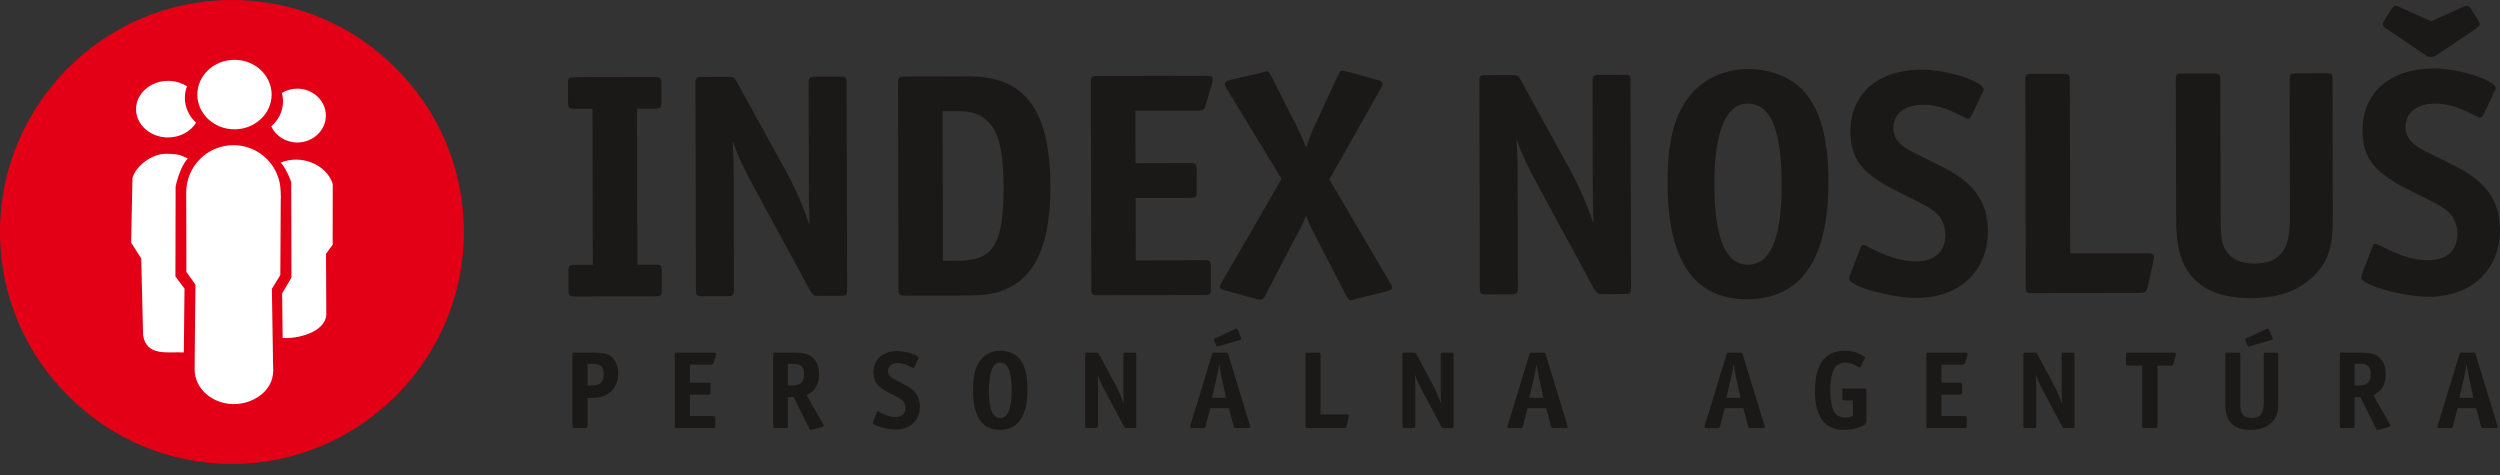 <svg width="200" height="38" viewBox="0 0 200 38" fill="none" xmlns="http://www.w3.org/2000/svg">
<rect x="0" y="0" width="200" height="38" fill="#333333" stroke="none"/>
<g clip-path="url(#clip0_1_8)">
<path fill-rule="evenodd" clip-rule="evenodd" d="M50.959 8.696L52.364 8.693C52.832 8.692 52.91 8.615 52.909 8.155L52.905 6.697C52.905 6.237 52.826 6.161 52.358 6.162L45.985 6.176C45.491 6.177 45.439 6.229 45.44 6.714L45.444 8.172C45.444 8.632 45.523 8.709 45.991 8.708L47.396 8.704L47.423 21.183L46.019 21.186C45.551 21.187 45.473 21.264 45.474 21.724L45.477 23.182C45.478 23.668 45.53 23.719 46.025 23.718L52.397 23.703C52.866 23.702 52.943 23.625 52.942 23.165L52.939 21.707C52.938 21.247 52.86 21.171 52.392 21.172L50.987 21.175L50.959 8.696ZM58.966 6.581C58.731 6.173 58.705 6.147 58.211 6.148L56.182 6.153C55.688 6.154 55.636 6.205 55.637 6.691L55.674 23.159C55.675 23.644 55.727 23.695 56.221 23.694L58.172 23.69C58.64 23.689 58.718 23.612 58.717 23.151L58.697 14.407C58.694 13.077 58.694 13.077 58.612 11.287C59.057 12.513 59.423 13.331 60.285 14.914L64.778 23.189C65.039 23.623 65.091 23.674 65.559 23.672L67.224 23.669C67.718 23.668 67.77 23.616 67.769 23.131L67.732 6.663C67.731 6.177 67.679 6.126 67.184 6.127L65.233 6.132C64.765 6.133 64.688 6.21 64.689 6.67L64.707 14.802C64.709 15.773 64.71 16.08 64.766 18.023C64.321 16.695 63.693 15.213 63.092 14.089L58.966 6.581ZM72.386 6.116C71.918 6.117 71.84 6.194 71.841 6.654L71.878 23.122C71.879 23.582 71.957 23.658 72.426 23.657L76.509 23.648C78.981 23.642 79.709 23.538 80.748 22.999C82.982 21.894 84.043 19.233 84.033 14.886C84.021 9.618 82.481 6.86 79.176 6.254C78.473 6.128 78.239 6.103 76.47 6.107L72.386 6.116ZM75.41 8.896L76.32 8.894C77.569 8.891 78.037 8.992 78.636 9.4C79.809 10.165 80.281 11.749 80.288 15.047C80.294 17.911 79.933 19.421 79.051 20.19C78.506 20.677 77.752 20.858 76.347 20.861L75.437 20.863L75.41 8.896ZM90.835 8.861L95.881 8.849C96.245 8.848 96.375 8.746 96.452 8.413L96.969 6.673C96.994 6.545 97.02 6.418 97.02 6.341C97.019 6.136 96.889 6.06 96.499 6.061L87.811 6.081C87.317 6.082 87.265 6.133 87.266 6.619L87.303 23.086C87.304 23.572 87.356 23.623 87.85 23.622L96.33 23.602C96.824 23.601 96.876 23.55 96.875 23.064L96.871 21.351C96.87 20.891 96.792 20.814 96.324 20.815L90.862 20.828L90.85 15.842L95.194 15.832C95.662 15.831 95.74 15.754 95.739 15.293L95.735 13.58C95.734 13.12 95.656 13.043 95.188 13.044L90.844 13.054L90.835 8.861ZM102.526 14.306L97.758 22.551C97.655 22.73 97.599 22.832 97.599 22.935C97.599 23.088 97.708 23.165 98.046 23.24L100.545 23.929C100.649 23.955 100.805 23.98 100.857 23.98C100.987 23.98 101.065 23.903 101.22 23.646L103.655 18.957C104.044 18.266 104.069 18.215 104.484 17.268C104.797 18.034 104.902 18.239 105.268 18.954L107.697 23.657C107.854 23.938 107.932 24.015 108.062 24.015C108.14 24.014 108.14 24.014 108.374 23.937L110.922 23.313C111.234 23.236 111.364 23.133 111.363 22.98C111.363 22.903 111.337 22.827 111.206 22.622L106.35 14.348L110.469 7.077C110.547 6.949 110.599 6.796 110.599 6.719C110.598 6.565 110.468 6.464 110.156 6.387L107.709 5.703C107.553 5.677 107.449 5.652 107.397 5.652C107.241 5.652 107.163 5.729 107.033 6.037L105.247 9.902C104.937 10.542 104.73 11.079 104.497 11.821C104.131 10.902 104.027 10.672 103.661 9.931L101.701 6.1C101.544 5.768 101.492 5.717 101.362 5.717C101.31 5.717 101.258 5.717 101.18 5.743L101.024 5.795L98.451 6.389C98.113 6.466 97.983 6.569 97.983 6.722C97.984 6.824 97.984 6.824 98.14 7.105L102.526 14.306ZM121.679 6.438C121.444 6.029 121.418 6.004 120.923 6.005L118.894 6.01C118.4 6.011 118.348 6.062 118.35 6.548L118.386 23.015C118.388 23.501 118.44 23.552 118.934 23.551L120.885 23.547C121.353 23.545 121.43 23.468 121.43 23.008L121.41 14.263C121.407 12.933 121.407 12.933 121.325 11.144C121.77 12.37 122.136 13.187 122.998 14.771L127.49 23.046C127.751 23.48 127.804 23.531 128.272 23.53L129.936 23.526C130.431 23.525 130.483 23.474 130.481 22.988L130.445 6.52C130.444 6.035 130.391 5.984 129.897 5.985L127.946 5.989C127.478 5.99 127.4 6.067 127.401 6.527L127.42 14.659C127.422 15.631 127.423 15.937 127.479 17.881C127.033 16.552 126.406 15.07 125.805 13.946L121.679 6.438ZM139.936 5.527C138.22 5.531 136.79 6.071 135.674 7.122C134.091 8.66 133.394 10.937 133.402 14.67C133.416 20.858 135.53 23.952 139.769 23.942C144.087 23.932 146.291 20.752 146.277 14.513C146.27 11.163 145.64 8.787 144.336 7.332C143.345 6.209 141.653 5.523 139.936 5.527ZM139.787 8.289C141.659 8.284 142.522 10.328 142.532 14.803C142.542 19.048 141.636 21.172 139.841 21.176C138.047 21.18 137.158 19.06 137.148 14.764C137.139 10.571 138.07 8.293 139.787 8.289ZM158.617 7.376C158.695 7.223 158.695 7.223 158.694 7.171C158.693 6.507 155.777 5.567 153.722 5.572C150.237 5.58 148.03 7.503 148.037 10.52C148.042 12.796 148.981 13.944 152.106 15.471C154.293 16.54 154.632 16.744 155.075 17.229C155.414 17.586 155.624 18.199 155.625 18.788C155.628 20.143 154.771 20.912 153.289 20.915C152.144 20.918 150.869 20.512 149.306 19.671C149.202 19.621 149.124 19.595 149.072 19.595C148.968 19.595 148.89 19.672 148.838 19.826L147.985 22.027C147.959 22.129 147.933 22.257 147.933 22.308C147.935 22.896 151.266 23.839 153.373 23.834C156.754 23.827 159.039 21.669 159.032 18.498C159.026 16.12 157.904 14.563 155.222 13.265C152.931 12.12 152.853 12.094 152.488 11.865C151.785 11.406 151.471 10.896 151.47 10.257C151.467 9.106 152.376 8.388 153.833 8.384C154.665 8.382 155.576 8.611 156.435 9.043C157.373 9.501 157.373 9.501 157.451 9.501C157.529 9.501 157.633 9.424 157.685 9.322L158.617 7.376ZM165.617 20.273L165.586 6.44C165.585 5.98 165.506 5.903 165.038 5.904L162.567 5.91C162.073 5.911 162.021 5.962 162.022 6.448L162.059 22.916C162.06 23.401 162.112 23.452 162.606 23.451L171.216 23.432C171.632 23.431 171.71 23.354 171.813 22.97L172.277 20.846C172.328 20.591 172.328 20.591 172.328 20.54C172.328 20.335 172.171 20.259 171.807 20.259L165.617 20.273ZM174.61 5.882C174.116 5.884 174.064 5.935 174.065 6.421L174.09 17.493C174.094 19.487 174.357 20.663 174.984 21.633C175.975 23.139 177.642 23.856 180.061 23.85C182.349 23.845 183.961 23.249 185.206 21.968C186.27 20.866 186.632 19.714 186.627 17.464L186.602 6.392C186.601 5.906 186.549 5.855 186.055 5.856L183.714 5.862C183.246 5.863 183.168 5.94 183.169 6.4L183.194 17.523C183.199 20.054 182.369 21.079 180.314 21.084C179.352 21.086 178.649 20.806 178.179 20.194C177.762 19.658 177.657 19.172 177.653 17.485L177.628 6.413C177.627 5.952 177.549 5.876 177.081 5.877L174.61 5.882ZM199.584 7.283C199.662 7.129 199.662 7.129 199.662 7.078C199.66 6.413 196.745 5.474 194.689 5.478C191.204 5.487 188.998 7.409 189.004 10.426C189.009 12.702 189.949 13.851 193.073 15.378C195.261 16.447 195.599 16.651 196.042 17.135C196.381 17.493 196.591 18.106 196.592 18.694C196.595 20.049 195.738 20.818 194.256 20.822C193.111 20.824 191.836 20.418 190.273 19.578C190.169 19.527 190.091 19.502 190.039 19.502C189.935 19.502 189.857 19.579 189.806 19.732L188.952 21.933C188.926 22.036 188.901 22.163 188.901 22.215C188.902 22.803 192.234 23.746 194.34 23.741C197.722 23.733 200.006 21.576 199.999 18.405C199.994 16.027 198.872 14.47 196.19 13.172C193.898 12.026 193.82 12.001 193.455 11.772C192.752 11.313 192.439 10.802 192.437 10.163C192.435 9.012 193.343 8.294 194.8 8.291C195.632 8.289 196.543 8.517 197.403 8.95C198.34 9.408 198.34 9.408 198.418 9.408C198.496 9.408 198.6 9.331 198.652 9.228L199.584 7.283ZM194.499 1.694L192.026 0.601C191.791 0.473 191.739 0.473 191.635 0.474C191.505 0.474 191.427 0.551 191.272 0.781L190.779 1.575C190.676 1.754 190.624 1.857 190.624 1.933C190.624 2.036 190.703 2.164 190.833 2.24L194.115 4.457C194.193 4.508 194.376 4.559 194.48 4.559C194.584 4.558 194.766 4.507 194.87 4.455L198.064 2.3C198.298 2.146 198.376 2.044 198.375 1.941C198.375 1.839 198.375 1.813 198.218 1.558L197.722 0.767C197.592 0.562 197.488 0.46 197.384 0.461C197.28 0.461 197.124 0.512 196.968 0.589L194.499 1.694Z" fill="#1B1918"/>
<path fill-rule="evenodd" clip-rule="evenodd" d="M18.899 4.6C20.553 4.597 21.904 5.855 21.908 7.402C21.911 8.949 20.565 10.214 18.912 10.218C17.258 10.222 15.906 8.963 15.903 7.416C15.899 5.869 17.245 4.604 18.899 4.6Z" fill="white"/>
<path fill-rule="evenodd" clip-rule="evenodd" d="M23.982 6.931C25.251 6.928 26.289 7.903 26.292 9.101C26.295 10.299 25.261 11.279 23.991 11.282C23.049 11.284 22.234 10.747 21.876 9.98C22.465 9.471 22.833 8.75 22.831 7.952C22.831 7.72 22.799 7.494 22.74 7.278C23.098 7.059 23.524 6.932 23.982 6.931Z" fill="white"/>
<path fill-rule="evenodd" clip-rule="evenodd" d="M26.596 24.453C26.659 24.628 26.599 24.634 26.6 25.191C26.601 25.748 25.64 26.859 25.132 26.86C24.623 26.861 24.763 26.892 24.665 26.874L22.972 26.837L23.031 23.521L23.037 23.473L23.054 23.416L23.134 23.247L23.252 23.02L23.782 22.21L23.765 14.473C23.51 13.795 23.191 13.172 22.909 12.915C24.544 12.227 26.603 13.037 27.122 14.63L27.113 19.551L26.577 20.283L26.596 24.453Z" fill="white"/>
<path fill-rule="evenodd" clip-rule="evenodd" d="M13.095 28.085C13.006 28.099 12.914 28.107 12.82 28.107C12.113 28.109 11.535 27.696 11.534 27.189C11.534 27.163 11.536 27.136 11.539 27.11L11.528 27.09L11.132 20.659L10.364 19.274L10.423 14.208C10.708 13.193 12.248 12.2 13.347 12.198C14.445 12.195 14.622 12.337 15.132 12.579C14.736 12.996 14.39 13.796 14.147 14.826L14.131 22.111L14.838 23.057L14.837 23.057C14.847 23.068 14.857 23.079 14.867 23.09L14.878 28.049L13.095 28.085Z" fill="white"/>
<path fill-rule="evenodd" clip-rule="evenodd" d="M22.451 29.419C22.644 31.308 20.778 32.424 19.098 32.427C17.244 32.431 15.729 31.176 15.726 29.632C15.725 29.538 15.732 29.445 15.742 29.353L15.742 29.209C15.722 29.321 15.702 29.593 15.72 29.508L15.796 22.774L15.02 21.747L15.006 15.253H15.009C15.033 13.185 16.834 11.503 19.044 11.498C21.254 11.492 23.062 13.167 23.095 15.234L23.104 15.234L23.104 15.473C23.112 15.556 23.116 15.641 23.116 15.725C23.117 15.81 23.113 15.893 23.105 15.976L23.07 21.998L22.347 23.107L22.451 29.419Z" fill="white"/>
<path fill-rule="evenodd" clip-rule="evenodd" d="M13.53 6.301C14.104 6.3 14.636 6.466 15.066 6.747C14.956 7.04 14.896 7.355 14.896 7.683C14.898 8.466 15.245 9.175 15.802 9.684C15.363 10.391 14.514 10.874 13.54 10.876C12.117 10.879 10.954 9.854 10.951 8.595C10.948 7.335 12.107 6.305 13.53 6.301Z" fill="white"/>
<path fill-rule="evenodd" clip-rule="evenodd" d="M18.514 0.001C28.733 -0.022 37.088 8.295 37.112 18.516C37.136 28.736 28.818 37.091 18.598 37.115C8.378 37.136 0.023 28.82 4.83758e-05 18.599C-0.023 8.379 8.294 0.024 18.514 0.001Z" fill="#E30016"/>
<path fill-rule="evenodd" clip-rule="evenodd" d="M18.753 4.785C20.39 4.782 21.727 6.027 21.731 7.559C21.735 9.09 20.402 10.342 18.765 10.346C17.128 10.349 15.791 9.104 15.787 7.572C15.784 6.041 17.116 4.789 18.753 4.785Z" fill="white"/>
<path fill-rule="evenodd" clip-rule="evenodd" d="M23.782 7.092C25.038 7.089 26.066 8.054 26.068 9.24C26.071 10.426 25.048 11.396 23.791 11.399C22.858 11.401 22.052 10.869 21.698 10.11C22.281 9.606 22.645 8.892 22.643 8.103C22.642 7.873 22.611 7.649 22.552 7.436C22.907 7.219 23.329 7.093 23.782 7.092Z" fill="white"/>
<path fill-rule="evenodd" clip-rule="evenodd" d="M26.104 25.163C26.104 25.175 26.104 25.188 26.103 25.2C25.999 26.592 23.751 27.133 22.612 27.035L22.571 23.51L22.582 23.449L23.314 22.213L23.297 14.554C23.045 13.884 22.729 13.267 22.45 13.012C24.068 12.332 26.107 13.133 26.62 14.71L26.611 19.581L26.353 19.927L26.081 20.305C26.088 21.925 26.1 23.548 26.104 25.163Z" fill="white"/>
<path fill-rule="evenodd" clip-rule="evenodd" d="M11.447 26.813L11.298 20.679L10.491 19.402L10.597 14.247C10.879 13.243 12.17 12.307 13.257 12.305C14.344 12.302 14.519 12.443 15.023 12.682C14.631 13.094 14.289 13.886 14.049 14.906L14.033 22.116L14.732 23.053L14.732 23.053C14.742 23.064 14.752 23.075 14.761 23.086L14.705 28.194C13.379 28.136 11.712 28.527 11.447 26.813Z" fill="white"/>
<path fill-rule="evenodd" clip-rule="evenodd" d="M21.848 29.35C22.006 30.986 20.692 32.036 19.311 32.276C19.113 32.31 18.915 32.327 18.719 32.328C16.988 32.332 15.574 31.089 15.571 29.561C15.569 28.547 15.616 24.731 15.637 22.773L14.913 21.756L14.899 15.329H14.902C14.924 13.283 16.606 11.617 18.668 11.613C20.731 11.608 22.419 13.265 22.449 15.311L22.457 15.311L22.458 15.547C22.465 15.63 22.469 15.713 22.469 15.797C22.469 15.881 22.466 15.963 22.459 16.046L22.426 22.006L21.751 23.103L21.848 29.35Z" fill="white"/>
<path fill-rule="evenodd" clip-rule="evenodd" d="M13.438 6.469C14.006 6.467 14.532 6.631 14.958 6.909C14.848 7.2 14.789 7.512 14.79 7.836C14.792 8.611 15.135 9.313 15.686 9.817C15.252 10.517 14.411 10.994 13.448 10.996C12.039 11 10.887 9.985 10.885 8.738C10.882 7.491 12.029 6.472 13.438 6.469Z" fill="white"/>
<path fill-rule="evenodd" clip-rule="evenodd" d="M46.999 31.832H47.448C48.662 31.832 49.454 31.049 49.454 29.861C49.454 29.236 49.199 28.709 48.785 28.453C48.495 28.277 48.107 28.207 47.404 28.207H45.978C45.811 28.207 45.793 28.224 45.793 28.392V34.059C45.793 34.226 45.811 34.244 45.978 34.244H46.814C46.972 34.244 46.999 34.217 46.999 34.059V31.832ZM46.999 30.838V29.105H47.342C48.055 29.105 48.292 29.307 48.292 29.932C48.292 30.601 48.02 30.838 47.245 30.838H46.999ZM55.191 29.166H56.898C57.022 29.166 57.066 29.131 57.092 29.017L57.268 28.418C57.277 28.374 57.286 28.33 57.286 28.304C57.286 28.233 57.242 28.207 57.11 28.207H54.17C54.003 28.207 53.986 28.224 53.986 28.392V34.059C53.986 34.226 54.003 34.244 54.17 34.244H57.039C57.206 34.244 57.224 34.226 57.224 34.059V33.469C57.224 33.311 57.198 33.285 57.039 33.285H55.191V31.569H56.661C56.819 31.569 56.846 31.542 56.846 31.384V30.794C56.846 30.636 56.819 30.609 56.661 30.609H55.191V29.166ZM64.537 31.621C65.232 31.252 65.522 30.75 65.522 29.941C65.522 29.219 65.276 28.717 64.774 28.436C64.466 28.269 64.132 28.207 63.472 28.207H62.037C61.87 28.207 61.853 28.224 61.853 28.392V34.032C61.853 34.226 61.87 34.243 62.037 34.243H62.847C63.005 34.243 63.032 34.217 63.032 34.059V31.771H63.498L64.739 34.279C64.792 34.375 64.818 34.402 64.862 34.402C64.888 34.402 64.888 34.402 64.968 34.375L65.751 34.156C65.856 34.129 65.892 34.094 65.892 34.05C65.892 34.015 65.874 33.962 65.848 33.918L64.537 31.621ZM63.032 30.838V29.105H63.375C64.088 29.105 64.325 29.307 64.325 29.932C64.325 30.601 64.053 30.838 63.278 30.838H63.032ZM73.459 28.709C73.486 28.656 73.486 28.656 73.486 28.638C73.486 28.409 72.5 28.084 71.805 28.084C70.626 28.084 69.878 28.744 69.878 29.782C69.878 30.565 70.195 30.961 71.251 31.489C71.99 31.859 72.104 31.929 72.254 32.096C72.368 32.22 72.439 32.431 72.439 32.633C72.439 33.099 72.148 33.364 71.647 33.364C71.259 33.364 70.828 33.223 70.3 32.932C70.265 32.915 70.239 32.906 70.221 32.906C70.186 32.906 70.159 32.932 70.142 32.985L69.852 33.742C69.843 33.777 69.834 33.821 69.834 33.839C69.834 34.041 70.96 34.367 71.673 34.367C72.817 34.367 73.591 33.627 73.591 32.536C73.591 31.718 73.213 31.181 72.307 30.733C71.532 30.337 71.506 30.328 71.383 30.248C71.145 30.09 71.039 29.914 71.039 29.694C71.039 29.298 71.347 29.052 71.84 29.052C72.122 29.052 72.43 29.131 72.72 29.28C73.037 29.439 73.037 29.439 73.064 29.439C73.09 29.439 73.125 29.412 73.143 29.377L73.459 28.709ZM80.059 28.057C79.479 28.057 78.994 28.242 78.616 28.603C78.079 29.131 77.842 29.914 77.842 31.199C77.842 33.328 78.555 34.393 79.989 34.393C81.45 34.393 82.198 33.302 82.198 31.155C82.198 30.002 81.986 29.183 81.546 28.682C81.212 28.295 80.64 28.057 80.059 28.057ZM80.006 29.008C80.64 29.008 80.93 29.712 80.93 31.252C80.93 32.712 80.622 33.443 80.015 33.443C79.408 33.443 79.109 32.712 79.109 31.234C79.109 29.791 79.426 29.008 80.006 29.008ZM87.935 28.357C87.856 28.216 87.847 28.207 87.68 28.207H86.993C86.826 28.207 86.808 28.224 86.808 28.392V34.059C86.808 34.226 86.826 34.244 86.993 34.244H87.653C87.812 34.244 87.838 34.217 87.838 34.059V31.049C87.838 30.592 87.838 30.592 87.812 29.976C87.962 30.398 88.085 30.68 88.375 31.225L89.888 34.076C89.976 34.226 89.994 34.244 90.153 34.244H90.716C90.883 34.244 90.9 34.226 90.9 34.059V28.391C90.9 28.224 90.883 28.206 90.716 28.206H90.056C89.897 28.206 89.871 28.233 89.871 28.391V31.189C89.871 31.523 89.871 31.629 89.888 32.298C89.739 31.84 89.528 31.33 89.325 30.943L87.935 28.357ZM98.31 32.651L98.688 34.094C98.724 34.235 98.741 34.244 98.891 34.244H99.85C99.982 34.244 100.026 34.217 100.026 34.147C100.026 34.12 100.017 34.094 99.999 34.033L98.266 28.357C98.222 28.216 98.213 28.207 98.072 28.207H97.157C97.016 28.207 97.007 28.216 96.964 28.357L95.23 34.033C95.204 34.103 95.204 34.112 95.204 34.147C95.204 34.217 95.248 34.244 95.379 34.244H96.251C96.4 34.244 96.409 34.235 96.445 34.094L96.823 32.651H98.31ZM96.955 31.824L97.307 30.319C97.421 29.844 97.456 29.641 97.536 29.131C97.65 29.8 97.676 29.958 97.755 30.319L98.081 31.824H96.955ZM99.155 27.213C99.269 27.186 99.304 27.151 99.304 27.098C99.304 27.072 99.295 27.054 99.269 26.984L99.032 26.43C98.987 26.315 98.961 26.289 98.917 26.289C98.882 26.289 98.882 26.289 98.785 26.333L97.245 27.045C97.14 27.098 97.113 27.125 97.113 27.169C97.113 27.195 97.122 27.23 97.148 27.283L97.263 27.573C97.316 27.697 97.333 27.714 97.386 27.714C97.412 27.714 97.412 27.714 97.5 27.688L99.155 27.213ZM105.64 33.153V28.392C105.64 28.233 105.614 28.207 105.455 28.207H104.619C104.452 28.207 104.435 28.224 104.435 28.392V34.059C104.435 34.226 104.452 34.244 104.619 34.244H107.532C107.673 34.244 107.699 34.217 107.734 34.085L107.893 33.355C107.91 33.267 107.91 33.267 107.91 33.249C107.91 33.179 107.858 33.153 107.734 33.153H105.64ZM113.322 28.357C113.243 28.216 113.234 28.207 113.067 28.207H112.381C112.214 28.207 112.196 28.224 112.196 28.392V34.059C112.196 34.226 112.214 34.244 112.381 34.244H113.041C113.199 34.244 113.225 34.217 113.225 34.059V31.049C113.225 30.592 113.225 30.592 113.199 29.976C113.349 30.398 113.472 30.68 113.762 31.225L115.276 34.076C115.364 34.226 115.381 34.244 115.54 34.244H116.103C116.27 34.244 116.288 34.226 116.288 34.059V28.391C116.288 28.224 116.27 28.206 116.103 28.206H115.443C115.285 28.206 115.258 28.232 115.258 28.391V31.189C115.258 31.523 115.258 31.629 115.276 32.298C115.126 31.84 114.915 31.33 114.713 30.943L113.322 28.357ZM123.697 32.651L124.076 34.094C124.111 34.235 124.129 34.244 124.278 34.244H125.237C125.369 34.244 125.413 34.217 125.413 34.147C125.413 34.12 125.404 34.094 125.387 34.032L123.653 28.357C123.609 28.216 123.6 28.207 123.46 28.207H122.545C122.404 28.207 122.395 28.216 122.351 28.357L120.617 34.032C120.591 34.103 120.591 34.112 120.591 34.147C120.591 34.217 120.635 34.244 120.767 34.244H121.638C121.788 34.244 121.797 34.235 121.832 34.094L122.21 32.651H123.697ZM122.342 31.824L122.694 30.319C122.808 29.844 122.844 29.641 122.923 29.131C123.037 29.8 123.064 29.958 123.143 30.319L123.468 31.824H122.342ZM139.466 32.651L139.845 34.094C139.88 34.235 139.897 34.244 140.047 34.244H141.006C141.138 34.244 141.182 34.217 141.182 34.147C141.182 34.12 141.173 34.094 141.156 34.032L139.422 28.357C139.378 28.216 139.369 28.207 139.229 28.207H138.314C138.173 28.207 138.164 28.216 138.12 28.357L136.386 34.032C136.36 34.103 136.36 34.112 136.36 34.147C136.36 34.217 136.404 34.244 136.536 34.244H137.407C137.557 34.244 137.566 34.235 137.601 34.094L137.979 32.651H139.466ZM138.111 31.824L138.463 30.319C138.577 29.844 138.613 29.641 138.692 29.131C138.806 29.8 138.832 29.958 138.912 30.319L139.237 31.824H138.111ZM148.231 33.267C148.028 33.364 147.835 33.408 147.624 33.408C147.236 33.408 146.867 33.205 146.708 32.915C146.532 32.598 146.427 31.938 146.427 31.181C146.427 30.389 146.559 29.756 146.796 29.395C146.963 29.157 147.272 29.008 147.615 29.008C147.958 29.008 148.169 29.078 148.706 29.369C148.732 29.386 148.759 29.395 148.785 29.395C148.803 29.395 148.829 29.377 148.847 29.351L149.172 28.691C149.181 28.673 149.19 28.647 149.19 28.621C149.19 28.559 149.163 28.533 149.023 28.445C148.627 28.198 148.108 28.057 147.562 28.057C146.013 28.057 145.195 29.148 145.195 31.234C145.195 33.346 145.969 34.393 147.527 34.393C148.143 34.393 148.75 34.235 149.172 33.962C149.304 33.874 149.313 33.856 149.313 33.724V31.26C149.313 31.102 149.295 31.076 149.128 31.076H147.571C147.404 31.076 147.386 31.102 147.386 31.26V31.85C147.386 32.008 147.412 32.035 147.571 32.035H148.231V33.267ZM155.315 29.166H157.022C157.145 29.166 157.189 29.131 157.215 29.017L157.391 28.418C157.4 28.374 157.409 28.33 157.409 28.304C157.409 28.233 157.365 28.207 157.233 28.207H154.294C154.126 28.207 154.109 28.225 154.109 28.392V34.059C154.109 34.226 154.126 34.244 154.294 34.244H157.162C157.33 34.244 157.347 34.226 157.347 34.059V33.469C157.347 33.311 157.321 33.285 157.162 33.285H155.315V31.569H156.784C156.942 31.569 156.969 31.542 156.969 31.384V30.794C156.969 30.636 156.942 30.609 156.784 30.609H155.315V29.166ZM162.996 28.357C162.917 28.216 162.909 28.207 162.741 28.207H162.055C161.888 28.207 161.87 28.225 161.87 28.392V34.059C161.87 34.226 161.888 34.244 162.055 34.244H162.715C162.873 34.244 162.9 34.217 162.9 34.059V31.049C162.9 30.592 162.9 30.592 162.873 29.976C163.023 30.398 163.146 30.68 163.437 31.225L164.95 34.077C165.038 34.226 165.056 34.244 165.214 34.244H165.777C165.944 34.244 165.962 34.226 165.962 34.059V28.391C165.962 28.224 165.944 28.206 165.777 28.206H165.117C164.959 28.206 164.932 28.233 164.932 28.391V31.189C164.932 31.524 164.932 31.629 164.95 32.298C164.801 31.84 164.589 31.33 164.387 30.943L162.996 28.357ZM172.597 29.254H173.679C173.811 29.254 173.847 29.237 173.873 29.105L174.058 28.409C174.066 28.383 174.075 28.33 174.075 28.304C174.075 28.233 174.031 28.207 173.899 28.207H170.265C170.098 28.207 170.08 28.233 170.08 28.392V29.078C170.08 29.237 170.098 29.254 170.265 29.254H171.374V34.059C171.374 34.226 171.391 34.243 171.559 34.243H172.412C172.579 34.243 172.597 34.226 172.597 34.059L172.597 29.254ZM178.202 28.207C178.035 28.207 178.018 28.225 178.018 28.392V32.202C178.018 32.889 178.106 33.293 178.317 33.628C178.651 34.147 179.214 34.393 180.033 34.393C180.807 34.393 181.353 34.191 181.775 33.751C182.136 33.373 182.259 32.976 182.259 32.202V28.39C182.259 28.223 182.241 28.206 182.074 28.206H181.282C181.124 28.206 181.098 28.232 181.098 28.39V32.218C181.098 33.089 180.816 33.441 180.121 33.441C179.795 33.441 179.558 33.344 179.399 33.133C179.259 32.948 179.223 32.781 179.223 32.2V28.392C179.223 28.233 179.197 28.207 179.038 28.207L178.202 28.207ZM181.669 27.213C181.784 27.186 181.819 27.151 181.819 27.098C181.819 27.072 181.81 27.054 181.784 26.984L181.546 26.43C181.502 26.315 181.476 26.289 181.432 26.289C181.397 26.289 181.397 26.289 181.3 26.333L179.76 27.045C179.654 27.098 179.628 27.125 179.628 27.169C179.628 27.195 179.637 27.23 179.663 27.283L179.778 27.573C179.83 27.697 179.848 27.714 179.901 27.714C179.927 27.714 179.927 27.714 180.015 27.688L181.669 27.213ZM189.871 31.621C190.566 31.252 190.856 30.75 190.856 29.94C190.856 29.219 190.61 28.717 190.109 28.436C189.801 28.269 189.466 28.207 188.806 28.207H187.372C187.205 28.207 187.187 28.224 187.187 28.392V34.032C187.187 34.226 187.205 34.243 187.372 34.243H188.181C188.34 34.243 188.366 34.217 188.366 34.059V31.771H188.833L190.073 34.279C190.126 34.375 190.152 34.402 190.197 34.402C190.223 34.402 190.223 34.402 190.302 34.375L191.085 34.156C191.191 34.129 191.226 34.094 191.226 34.05C191.226 34.015 191.209 33.962 191.182 33.918L189.871 31.621ZM188.366 30.838V29.105H188.709C189.422 29.105 189.66 29.307 189.66 29.932C189.66 30.601 189.387 30.838 188.613 30.838H188.366ZM198.099 32.651L198.477 34.094C198.512 34.235 198.53 34.243 198.679 34.243H199.638C199.771 34.243 199.815 34.217 199.815 34.147C199.815 34.12 199.806 34.094 199.788 34.032L198.055 28.357C198.011 28.216 198.002 28.207 197.861 28.207H196.946C196.805 28.207 196.796 28.216 196.752 28.357L195.019 34.032C194.992 34.103 194.992 34.111 194.992 34.147C194.992 34.217 195.036 34.243 195.168 34.243H196.04C196.189 34.243 196.198 34.235 196.233 34.094L196.611 32.651H198.099ZM196.744 31.824L197.095 30.319C197.21 29.844 197.245 29.641 197.324 29.131C197.439 29.8 197.465 29.958 197.544 30.319L197.87 31.824H196.744Z" fill="#1B1918"/>
</g>
<defs>
<clipPath id="clip0_1_8">
<rect width="200" height="37.115" fill="white"/>
</clipPath>
</defs>
</svg>
